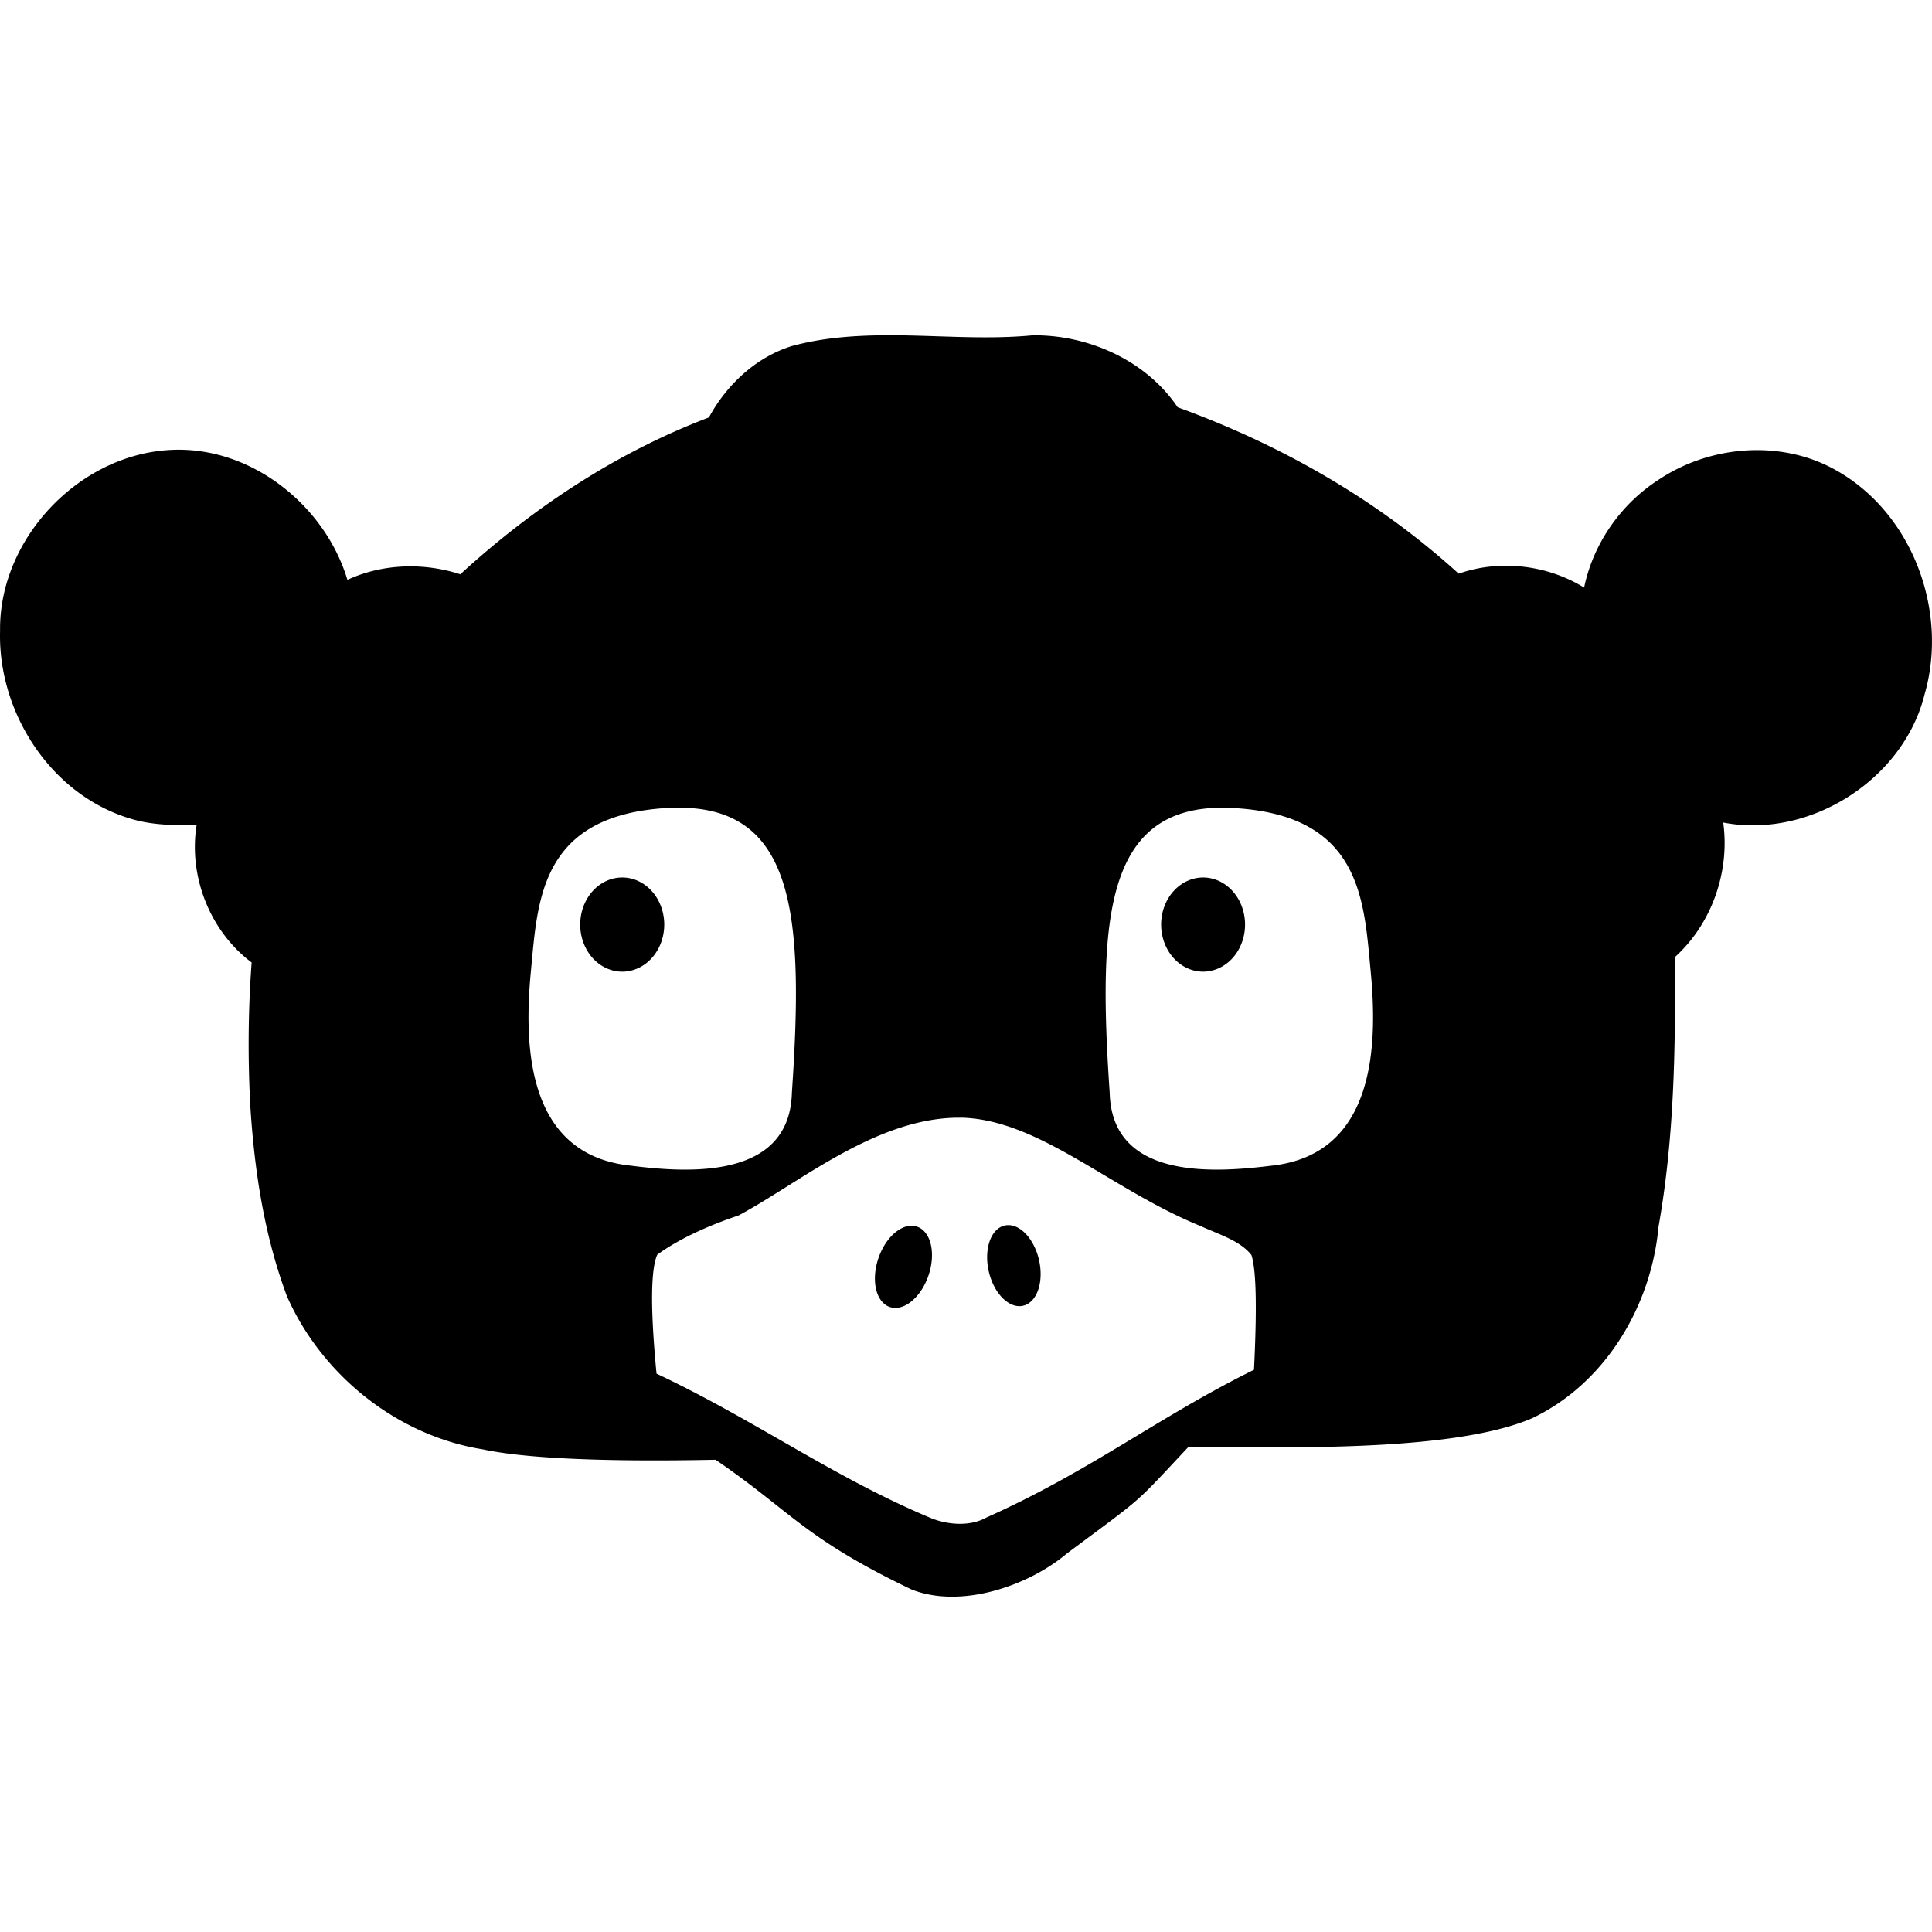 <?xml version="1.0" encoding="UTF-8" standalone="no"?>
<svg
   height="16px"
   viewBox="0 0 16 16"
   width="16px"
   version="1.1"
   id="svg135"
   xmlns="http://www.w3.org/2000/svg"
   xmlns:svg="http://www.w3.org/2000/svg">
  <defs
     id="defs139" />
  <path
     id="path6819"
     style="fill:#000000;fill-opacity:1;stroke:none;stroke-width:0.22;stroke-miterlimit:4;stroke-dasharray:none;stroke-dashoffset:0;stroke-opacity:1"
     d="m 7.299,2.777 c -0.251,0.003 -0.5,0.023 -0.745,0.09 -0.297,0.094 -0.538,0.322 -0.683,0.59 -0.767,0.291 -1.46,0.75 -2.059,1.299 -0.303,-0.099 -0.645,-0.088 -0.935,0.046 C 2.694,4.189 2.082,3.693 1.417,3.726 0.646,3.763 -0.01,4.47 6.4456256e-4,5.224 -0.019,5.892 0.414,6.579 1.078,6.779 c 0.177,0.055 0.374,0.059 0.551,0.05 -0.07,0.424 0.107,0.881 0.455,1.142 -0.029,0.389 -0.032,0.782 -0.012,1.172 0.033,0.539 0.114,1.082 0.304,1.591 0.286,0.649 0.907,1.155 1.623,1.269 0.484,0.104 1.434,0.096 1.927,0.086 0.627,0.428 0.728,0.645 1.62,1.073 0.408,0.164 0.969,-0.026 1.291,-0.298 0.658,-0.49 0.543,-0.389 1.003,-0.879 0.726,-0.004 2.167,0.051 2.847,-0.239 0.611,-0.29 0.989,-0.935 1.048,-1.586 0.131,-0.736 0.142,-1.487 0.135,-2.233 0.308,-0.278 0.457,-0.71 0.401,-1.115 0.723,0.139 1.496,-0.362 1.668,-1.063 C 16.14,5.053 15.832,4.226 15.175,3.878 14.729,3.642 14.161,3.693 13.745,3.967 13.426,4.169 13.195,4.499 13.119,4.866 12.814,4.678 12.42,4.631 12.08,4.751 11.411,4.141 10.608,3.683 9.753,3.373 9.493,2.987 9.017,2.772 8.552,2.777 c -0.413,0.04 -0.835,-0.005 -1.253,-10e-7 z m -1.672,3.912 c 0.966,0.003 1.029,0.92 0.931,2.361 -0.019,0.721 -0.861,0.664 -1.338,0.603 -0.877,-0.093 -0.879,-1.029 -0.823,-1.614 0.056,-0.585 0.076,-1.289 1.134,-1.348 0.033,-0.002 0.065,-0.003 0.096,-0.003 z m 4.494,0 c 0.031,-8.09e-5 0.063,8.157e-4 0.096,0.003 1.058,0.059 1.078,0.763 1.134,1.348 0.056,0.585 0.054,1.521 -0.823,1.614 C 10.05,9.713 9.209,9.771 9.19,9.05 9.092,7.609 9.155,6.692 10.121,6.689 Z M 5.153,7.267 a 0.348,0.39 0 0 0 -0.348,0.39 0.348,0.39 0 0 0 0.348,0.39 0.348,0.39 0 0 0 0.348,-0.39 0.348,0.39 0 0 0 -0.348,-0.39 z m 4.81,0 A 0.348,0.39 0 0 0 9.616,7.657 0.348,0.39 0 0 0 9.963,8.047 0.348,0.39 0 0 0 10.311,7.657 0.348,0.39 0 0 0 9.963,7.267 Z m -2.004,1.989 c 0.647,0.015 1.239,0.594 1.98,0.896 0.15,0.069 0.332,0.122 0.425,0.242 0.037,0.115 0.048,0.4 0.021,0.95 -0.79,0.39 -1.359,0.841 -2.215,1.223 -0.131,0.074 -0.31,0.063 -0.451,0.009 -0.812,-0.338 -1.47,-0.818 -2.282,-1.2 -0.057,-0.594 -0.042,-0.876 0.006,-0.985 0.185,-0.136 0.44,-0.247 0.673,-0.325 0.485,-0.258 1.109,-0.786 1.781,-0.809 0.021,-7.205e-4 0.042,-7.477e-4 0.063,-2.719e-4 z m 0.391,0.89 a 0.341,0.213 77.073 0 0 -0.028,0.003 0.341,0.213 77.073 0 0 -0.134,0.378 0.341,0.213 77.073 0 0 0.283,0.287 0.341,0.213 77.073 0 0 0.134,-0.378 0.341,0.213 77.073 0 0 -0.255,-0.29 z m -0.816,0.006 a 0.219,0.351 18.685 0 0 -0.261,0.273 0.219,0.351 18.685 0 0 0.099,0.4 0.219,0.351 18.685 0 0 0.319,-0.267 0.219,0.351 18.685 0 0 -0.099,-0.4 0.219,0.351 18.685 0 0 -0.058,-0.006 z" />
</svg>
